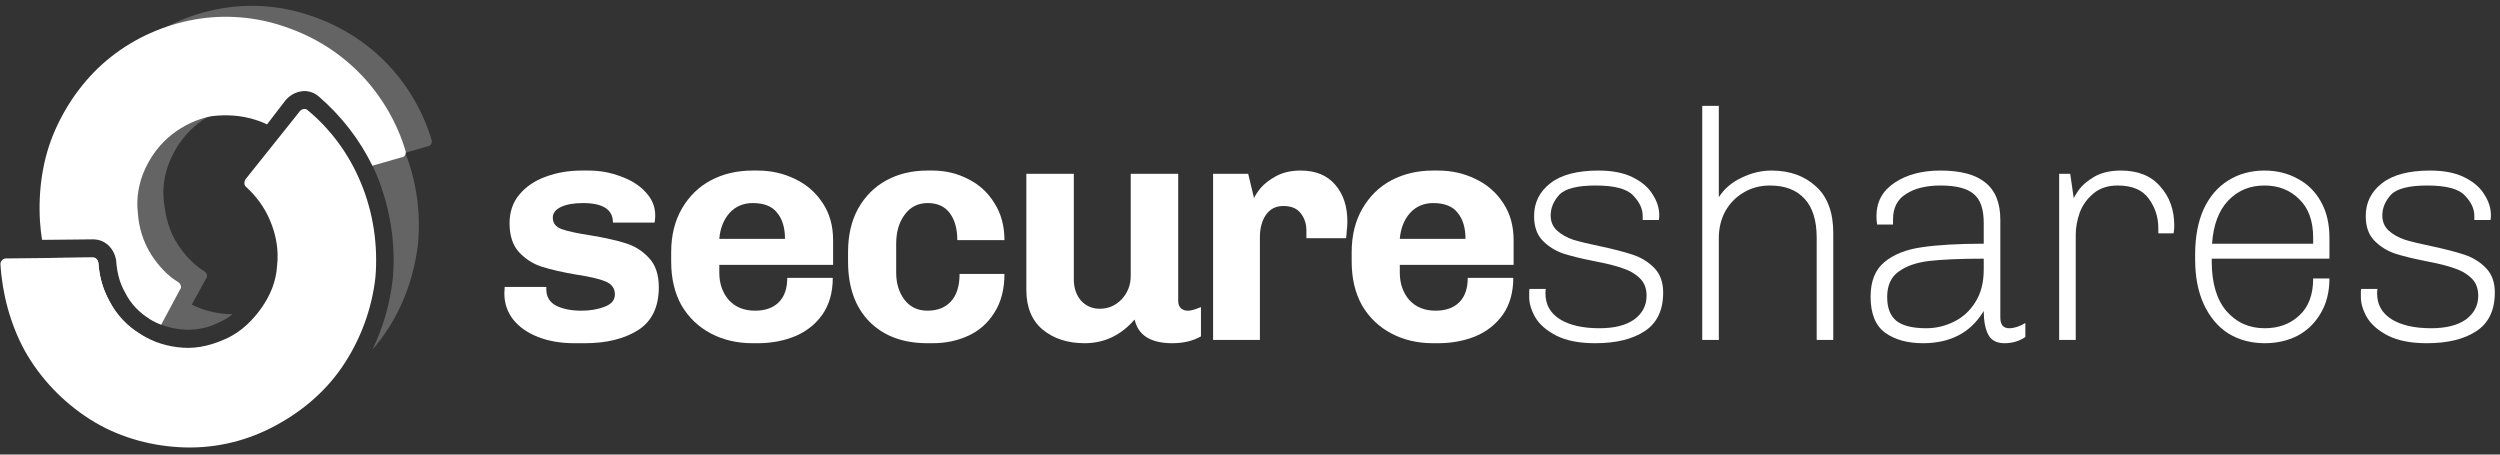 <svg viewBox="0 0 176 32" fill="none" xmlns="http://www.w3.org/2000/svg">
<rect x="0" y="0" width="176" height="32" fill="#333333" stroke="none"/>
<path fill-rule="evenodd" clip-rule="evenodd" d="M4.646 14.792C4.676 15.132 4.718 15.47 4.771 15.806L3.508 15.819C3.318 15.819 3.129 16.012 3.129 16.204C3.142 16.43 3.161 16.656 3.184 16.881L6.543 16.846C7.499 16.846 8.089 17.609 8.183 18.371L8.185 18.386L8.186 18.402C8.244 19.172 8.416 19.904 8.797 20.567L8.807 20.585L8.816 20.603C9.198 21.379 9.805 22.001 10.543 22.462C11.26 22.91 12.104 23.144 12.972 23.203C13.807 23.259 14.643 23.09 15.43 22.691L15.446 22.683L15.463 22.675C15.792 22.532 16.094 22.346 16.372 22.12C16.258 22.12 16.143 22.117 16.029 22.11C15.152 22.058 14.276 21.835 13.502 21.441L14.511 19.606C14.637 19.478 14.574 19.221 14.384 19.093C13.626 18.643 12.993 17.937 12.487 17.167C11.918 16.268 11.665 15.306 11.539 14.214C11.412 13.123 11.602 12.096 12.045 11.133C12.487 10.17 13.12 9.335 13.942 8.694C14.764 8.052 15.712 7.602 16.724 7.41C17.745 7.288 18.709 7.339 19.669 7.62L20.091 7.068L20.102 7.056C20.649 6.408 21.675 6.122 22.447 6.793C24.225 8.331 25.611 10.206 26.536 12.352L26.539 12.358L26.541 12.365C27.463 14.638 27.86 17.115 27.662 19.531L27.661 19.539L27.66 19.547C27.473 21.306 26.986 23.034 26.221 24.612C26.555 24.226 26.868 23.82 27.158 23.394C28.423 21.532 29.181 19.35 29.434 17.103C29.616 14.95 29.333 12.797 28.531 10.757L30.13 10.298C30.32 10.298 30.446 10.042 30.383 9.849C29.814 7.923 28.739 6.062 27.348 4.585C25.83 2.98 23.996 1.825 21.909 1.119C19.886 0.413 17.673 0.22 15.523 0.605C13.373 0.99 11.349 1.889 9.642 3.237C7.935 4.585 6.607 6.383 5.721 8.373C4.836 10.363 4.457 12.609 4.646 14.792ZM22.631 27.51C23.175 26.957 23.672 26.358 24.111 25.722C25.372 23.892 26.159 21.688 26.402 19.417C26.581 17.216 26.22 14.948 25.375 12.86C24.529 10.9 23.261 9.184 21.626 7.77L21.625 7.769C21.553 7.706 21.472 7.685 21.38 7.699C21.282 7.714 21.167 7.772 21.07 7.882L20.886 8.122C21.16 8.274 21.421 8.446 21.667 8.638L20.392 10.234C20.265 10.427 20.265 10.684 20.455 10.812C21.151 11.454 21.72 12.224 22.099 13.123C22.542 14.15 22.732 15.241 22.605 16.332C22.542 17.424 22.162 18.451 21.53 19.35C20.898 20.248 20.076 21.019 19.127 21.468C18.886 21.582 18.637 21.684 18.381 21.771C18.38 21.774 18.378 21.776 18.376 21.779C17.759 22.681 16.984 23.406 15.979 23.848C14.999 24.341 13.945 24.555 12.888 24.484C11.859 24.414 10.806 24.134 9.88 23.555C8.979 22.992 8.198 22.209 7.694 21.196C7.201 20.329 6.995 19.405 6.926 18.518C6.909 18.397 6.856 18.296 6.792 18.231C6.732 18.17 6.654 18.131 6.546 18.13L3.373 18.163C3.65 19.609 4.137 21.017 4.836 22.302C5.911 24.228 7.492 25.897 9.389 27.117C11.286 28.337 13.499 28.979 15.712 29.107C17.926 29.235 20.139 28.786 22.162 27.759C22.321 27.679 22.477 27.596 22.631 27.51Z" fill="white" fill-opacity="0.24"/>
<path fill-rule="evenodd" clip-rule="evenodd" d="M9.895 23.587C10.148 23.779 10.401 23.907 10.717 24.036L10.738 23.996C10.443 23.874 10.156 23.728 9.88 23.555C9.593 23.376 9.318 23.174 9.06 22.95C9.323 23.183 9.602 23.395 9.895 23.587ZM8.502 22.396C8.189 22.039 7.915 21.64 7.694 21.196C7.2 20.329 6.995 19.406 6.926 18.519C6.909 18.398 6.856 18.297 6.792 18.231C6.732 18.17 6.654 18.131 6.546 18.13L3.246 18.165C3.249 18.175 3.252 18.185 3.255 18.194H6.48C6.67 18.194 6.86 18.387 6.86 18.579C6.923 19.478 7.239 20.441 7.682 21.276C7.923 21.684 8.198 22.057 8.502 22.396ZM26.22 11.665L28.296 11.069C28.486 11.069 28.612 10.812 28.549 10.62C27.98 8.694 26.905 6.832 25.514 5.356C23.996 3.751 22.162 2.595 20.076 1.889C18.052 1.183 15.839 0.991 13.689 1.376C11.539 1.761 9.515 2.66 7.808 4.008C6.101 5.356 4.773 7.153 3.888 9.143C3.002 11.133 2.686 13.38 2.813 15.562C2.844 16.006 2.89 16.449 2.96 16.884L6.543 16.846C7.499 16.846 8.089 17.61 8.183 18.372L8.184 18.387L8.186 18.402C8.244 19.172 8.416 19.905 8.797 20.567L8.807 20.585L8.816 20.603C9.198 21.379 9.805 22.001 10.542 22.462C10.796 22.621 11.066 22.753 11.347 22.859L12.677 20.377C12.804 20.248 12.74 19.992 12.551 19.863C11.792 19.414 11.159 18.708 10.654 17.938C10.085 17.039 9.768 16.012 9.705 14.985C9.579 13.958 9.768 12.866 10.211 11.903C10.654 10.941 11.286 10.106 12.108 9.464C12.93 8.822 13.879 8.373 14.89 8.18C15.965 8.052 16.977 8.116 17.989 8.437C18.261 8.52 18.533 8.626 18.8 8.757L20.091 7.068L20.101 7.056C20.649 6.408 21.675 6.123 22.447 6.793C24.032 8.165 25.306 9.805 26.22 11.665ZM22.442 8.531C23.468 9.565 24.32 10.735 24.979 12.022L24.945 12.032C24.297 10.716 23.452 9.56 22.442 8.531Z" fill="white"/>
<path d="M21.087 7.859C21.214 7.667 21.51 7.612 21.636 7.741C23.28 9.089 24.579 10.868 25.401 12.858C26.287 14.976 26.618 17.286 26.428 19.533C26.175 21.779 25.367 23.948 24.102 25.809C22.838 27.671 21.087 29.107 19.064 30.134C17.04 31.161 14.827 31.611 12.614 31.482C10.401 31.354 8.187 30.712 6.29 29.492C4.393 28.273 2.812 26.604 1.737 24.678C0.726 22.816 0.157 20.698 0.03 18.579C0.03 18.387 0.22 18.194 0.41 18.194L6.48 18.13C6.694 18.13 6.85 18.184 6.924 18.51C6.987 19.473 7.237 20.307 7.694 21.177C8.2 22.14 8.946 22.945 9.895 23.522C10.78 24.1 11.855 24.421 12.93 24.485C14.005 24.549 15.067 24.246 16.016 23.797C16.964 23.348 17.773 22.58 18.406 21.681C19.038 20.782 19.443 19.799 19.506 18.708C19.633 17.616 19.443 16.525 19.001 15.498C18.621 14.599 18.052 13.829 17.357 13.187C17.167 13.059 17.167 12.802 17.293 12.609L21.087 7.859Z" fill="white"/>
<path d="M167.372 20.339C167.357 20.415 167.349 20.522 167.349 20.659C167.349 21.438 167.685 22.04 168.356 22.468C169.043 22.895 169.974 23.108 171.149 23.108C172.202 23.108 173.018 22.902 173.598 22.491C174.178 22.063 174.468 21.506 174.468 20.82C174.468 20.285 174.3 19.866 173.964 19.561C173.644 19.255 173.24 19.026 172.751 18.874C172.278 18.706 171.637 18.546 170.828 18.393C169.898 18.21 169.15 18.027 168.585 17.844C168.021 17.645 167.54 17.34 167.143 16.928C166.746 16.516 166.548 15.944 166.548 15.211C166.548 14.265 166.93 13.495 167.693 12.9C168.456 12.304 169.585 12.007 171.08 12.007C172.057 12.007 172.866 12.167 173.507 12.488C174.148 12.808 174.613 13.212 174.903 13.701C175.208 14.174 175.361 14.662 175.361 15.166L175.338 15.486H174.193V15.189C174.193 14.7 173.972 14.227 173.53 13.769C173.102 13.296 172.217 13.06 170.874 13.06C169.577 13.06 168.723 13.281 168.311 13.724C167.914 14.166 167.715 14.647 167.715 15.166C167.715 15.608 167.868 15.967 168.173 16.241C168.478 16.516 168.86 16.73 169.318 16.882C169.776 17.02 170.409 17.172 171.218 17.34C172.148 17.539 172.911 17.737 173.507 17.935C174.102 18.134 174.605 18.447 175.017 18.874C175.429 19.301 175.635 19.873 175.635 20.591C175.635 21.842 175.2 22.75 174.331 23.315C173.476 23.879 172.316 24.162 170.851 24.162C169.737 24.162 168.829 23.986 168.127 23.635C167.441 23.284 166.945 22.857 166.64 22.353C166.35 21.85 166.205 21.369 166.205 20.911C166.205 20.728 166.205 20.591 166.205 20.499C166.22 20.407 166.228 20.354 166.228 20.339H167.372Z" fill="white"/>
<path d="M163.992 19.606C163.992 20.552 163.786 21.369 163.374 22.056C162.977 22.742 162.435 23.269 161.749 23.635C161.062 23.986 160.291 24.162 159.437 24.162C158.475 24.162 157.621 23.933 156.873 23.475C156.141 23.002 155.568 22.323 155.156 21.438C154.744 20.552 154.538 19.492 154.538 18.256V17.913C154.538 16.676 154.737 15.616 155.133 14.731C155.545 13.846 156.118 13.174 156.85 12.716C157.598 12.243 158.453 12.007 159.414 12.007C160.284 12.007 161.062 12.198 161.749 12.579C162.451 12.945 163 13.487 163.397 14.204C163.794 14.906 163.992 15.753 163.992 16.745V18.21H155.706V18.393C155.706 19.919 156.049 21.087 156.736 21.895C157.438 22.704 158.338 23.108 159.437 23.108C160.413 23.108 161.222 22.811 161.863 22.216C162.519 21.621 162.847 20.751 162.847 19.606H163.992ZM159.414 13.06C158.391 13.06 157.545 13.411 156.873 14.113C156.202 14.815 155.82 15.829 155.729 17.157H162.847V16.745C162.847 15.555 162.519 14.647 161.863 14.021C161.222 13.38 160.406 13.06 159.414 13.06Z" fill="white"/>
<path d="M151.946 16.058C151.946 15.295 151.725 14.609 151.283 13.998C150.84 13.373 150.108 13.06 149.085 13.06C148.383 13.06 147.811 13.251 147.368 13.632C146.926 13.998 146.605 14.448 146.407 14.983C146.224 15.517 146.132 16.028 146.132 16.516V23.933H144.965V12.236H145.743L145.995 13.975C145.995 13.914 146.109 13.716 146.338 13.38C146.582 13.044 146.949 12.732 147.437 12.442C147.941 12.152 148.566 12.007 149.314 12.007C150.52 12.007 151.443 12.381 152.084 13.129C152.74 13.861 153.068 14.777 153.068 15.875C153.068 16.028 153.06 16.15 153.045 16.241C153.03 16.333 153.022 16.394 153.022 16.425H151.946V16.058Z" fill="white"/>
<path d="M140.823 22.353C140.823 22.857 141.029 23.108 141.441 23.108C141.792 23.108 142.173 22.986 142.585 22.742V23.727C142.158 24.017 141.67 24.162 141.12 24.162C140.571 24.162 140.189 23.963 139.976 23.566C139.762 23.154 139.655 22.597 139.655 21.895C139.182 22.674 138.587 23.246 137.87 23.612C137.168 23.978 136.336 24.162 135.375 24.162C134.291 24.162 133.406 23.917 132.72 23.429C132.033 22.925 131.69 22.078 131.69 20.888C131.69 19.805 132.01 18.996 132.651 18.462C133.307 17.913 134.185 17.561 135.283 17.409C136.397 17.241 137.855 17.157 139.655 17.157V15.692C139.655 14.716 139.419 14.036 138.946 13.655C138.488 13.258 137.71 13.06 136.611 13.06C135.604 13.06 134.795 13.258 134.185 13.655C133.574 14.036 133.269 14.632 133.269 15.44V15.807H132.147C132.117 15.562 132.102 15.364 132.102 15.211C132.102 14.22 132.521 13.441 133.36 12.877C134.215 12.297 135.299 12.007 136.611 12.007C138.03 12.007 139.083 12.289 139.77 12.854C140.472 13.418 140.823 14.288 140.823 15.463V22.353ZM139.655 18.21C138.038 18.21 136.763 18.264 135.833 18.37C134.917 18.477 134.192 18.729 133.658 19.126C133.124 19.507 132.857 20.102 132.857 20.911C132.857 21.674 133.071 22.231 133.498 22.582C133.94 22.933 134.642 23.108 135.604 23.108C136.29 23.108 136.939 22.956 137.549 22.651C138.175 22.346 138.679 21.888 139.06 21.277C139.457 20.652 139.655 19.889 139.655 18.988V18.21Z" fill="white"/>
<path d="M127.895 16.745C127.895 15.509 127.605 14.586 127.025 13.976C126.46 13.365 125.652 13.06 124.599 13.06C123.927 13.06 123.317 13.22 122.768 13.541C122.218 13.861 121.783 14.304 121.463 14.868C121.158 15.433 121.005 16.059 121.005 16.745V23.933H119.838V7.452H121.005V13.884C121.386 13.289 121.921 12.831 122.607 12.511C123.294 12.175 123.996 12.007 124.713 12.007C125.995 12.007 127.04 12.381 127.849 13.129C128.658 13.861 129.062 14.953 129.062 16.402V23.933H127.895V16.745Z" fill="white"/>
<path d="M108.823 20.339C108.808 20.415 108.8 20.522 108.8 20.659C108.8 21.438 109.136 22.04 109.808 22.468C110.494 22.895 111.425 23.108 112.6 23.108C113.653 23.108 114.47 22.902 115.049 22.491C115.629 22.063 115.919 21.506 115.919 20.82C115.919 20.285 115.751 19.866 115.416 19.561C115.095 19.255 114.691 19.026 114.203 18.874C113.729 18.706 113.089 18.546 112.28 18.393C111.349 18.21 110.601 18.027 110.037 17.844C109.472 17.645 108.991 17.34 108.594 16.928C108.198 16.516 107.999 15.944 107.999 15.211C107.999 14.265 108.381 13.495 109.144 12.9C109.907 12.304 111.036 12.007 112.532 12.007C113.508 12.007 114.317 12.167 114.958 12.488C115.599 12.808 116.064 13.212 116.354 13.701C116.659 14.174 116.812 14.662 116.812 15.166L116.789 15.486H115.645V15.189C115.645 14.7 115.423 14.227 114.981 13.769C114.554 13.296 113.668 13.06 112.326 13.06C111.028 13.06 110.174 13.281 109.762 13.724C109.365 14.166 109.167 14.647 109.167 15.166C109.167 15.608 109.319 15.967 109.625 16.241C109.93 16.516 110.311 16.73 110.769 16.882C111.227 17.02 111.86 17.172 112.669 17.34C113.6 17.539 114.363 17.737 114.958 17.935C115.553 18.134 116.057 18.447 116.469 18.874C116.881 19.301 117.087 19.873 117.087 20.591C117.087 21.842 116.652 22.75 115.782 23.315C114.927 23.879 113.768 24.162 112.303 24.162C111.189 24.162 110.281 23.986 109.579 23.635C108.892 23.284 108.396 22.857 108.091 22.353C107.801 21.85 107.656 21.369 107.656 20.911C107.656 20.728 107.656 20.591 107.656 20.499C107.671 20.407 107.679 20.354 107.679 20.339H108.823Z" fill="white"/>
<path d="M106.535 19.561C106.535 20.583 106.291 21.445 105.802 22.147C105.314 22.834 104.665 23.345 103.857 23.681C103.063 24.001 102.193 24.162 101.247 24.162H100.881C99.797 24.162 98.821 23.933 97.951 23.475C97.081 23.017 96.394 22.361 95.891 21.506C95.403 20.636 95.158 19.606 95.158 18.416V17.752C95.158 16.577 95.41 15.555 95.914 14.685C96.417 13.815 97.096 13.151 97.951 12.694C98.821 12.236 99.797 12.007 100.881 12.007H101.247C102.193 12.007 103.071 12.205 103.879 12.602C104.688 12.983 105.337 13.548 105.825 14.296C106.313 15.028 106.558 15.898 106.558 16.905V18.645H98.546V19.194C98.546 19.957 98.767 20.598 99.21 21.117C99.668 21.621 100.286 21.872 101.064 21.872C101.766 21.872 102.315 21.682 102.712 21.3C103.124 20.904 103.33 20.324 103.33 19.561H106.535ZM100.904 14.296C100.232 14.296 99.683 14.532 99.256 15.005C98.844 15.479 98.607 16.081 98.546 16.814H103.17C103.17 16.035 102.987 15.425 102.62 14.983C102.269 14.525 101.697 14.296 100.904 14.296Z" fill="white"/>
<path d="M91.971 16.241C91.971 15.768 91.841 15.364 91.582 15.028C91.322 14.677 90.91 14.502 90.346 14.502C89.811 14.502 89.399 14.716 89.109 15.143C88.835 15.555 88.697 16.074 88.697 16.699V23.933H85.401V12.236H87.873L88.285 13.953C88.347 13.785 88.499 13.548 88.743 13.243C89.003 12.938 89.369 12.655 89.842 12.396C90.33 12.136 90.903 12.007 91.559 12.007C92.612 12.007 93.42 12.335 93.985 12.991C94.565 13.647 94.855 14.517 94.855 15.601C94.855 15.829 94.84 16.058 94.809 16.287C94.794 16.516 94.779 16.676 94.763 16.768H91.971V16.241Z" fill="white"/>
<path d="M82.945 21.186C82.945 21.415 83.014 21.591 83.151 21.713C83.288 21.82 83.441 21.873 83.609 21.873C83.761 21.873 83.929 21.843 84.112 21.782C84.296 21.721 84.441 21.667 84.547 21.621V23.681C83.983 24.002 83.311 24.162 82.533 24.162C81.007 24.162 80.122 23.605 79.878 22.491C78.916 23.605 77.741 24.162 76.353 24.162C75.162 24.162 74.178 23.842 73.4 23.201C72.637 22.56 72.255 21.629 72.255 20.408V12.236H75.597V19.676C75.597 20.271 75.765 20.767 76.101 21.163C76.452 21.545 76.894 21.736 77.428 21.736C78.024 21.736 78.535 21.515 78.962 21.072C79.389 20.614 79.603 20.065 79.603 19.424V12.236H82.945V21.186Z" fill="white"/>
<path d="M63.091 19.194C63.091 19.957 63.289 20.598 63.686 21.117C64.082 21.621 64.617 21.872 65.288 21.872C65.99 21.872 66.539 21.659 66.936 21.232C67.348 20.789 67.554 20.14 67.554 19.286H70.713C70.713 20.369 70.476 21.277 70.003 22.01C69.546 22.742 68.935 23.284 68.172 23.635C67.409 23.986 66.57 24.162 65.654 24.162H65.288C63.579 24.162 62.221 23.658 61.214 22.651C60.206 21.628 59.703 20.217 59.703 18.416V17.752C59.703 16.562 59.939 15.54 60.412 14.685C60.901 13.815 61.565 13.151 62.404 12.694C63.243 12.236 64.205 12.007 65.288 12.007H65.654C66.555 12.007 67.386 12.205 68.149 12.602C68.928 12.983 69.546 13.548 70.003 14.296C70.476 15.028 70.713 15.898 70.713 16.905H67.394C67.394 16.112 67.218 15.479 66.867 15.005C66.516 14.532 65.998 14.296 65.311 14.296C64.624 14.296 64.082 14.57 63.686 15.12C63.289 15.654 63.091 16.333 63.091 17.157V19.194Z" fill="white"/>
<path d="M58.627 19.561C58.627 20.583 58.383 21.445 57.895 22.147C57.407 22.834 56.758 23.345 55.949 23.681C55.156 24.001 54.286 24.162 53.34 24.162H52.974C51.89 24.162 50.913 23.933 50.044 23.475C49.174 23.017 48.487 22.361 47.983 21.506C47.495 20.636 47.251 19.606 47.251 18.416V17.752C47.251 16.577 47.503 15.555 48.006 14.685C48.51 13.815 49.189 13.151 50.044 12.694C50.913 12.236 51.89 12.007 52.974 12.007H53.34C54.286 12.007 55.163 12.205 55.972 12.602C56.781 12.983 57.429 13.548 57.918 14.296C58.406 15.028 58.65 15.898 58.65 16.905V18.645H50.639V19.194C50.639 19.957 50.86 20.598 51.303 21.117C51.76 21.621 52.378 21.872 53.157 21.872C53.859 21.872 54.408 21.682 54.805 21.3C55.217 20.904 55.423 20.324 55.423 19.561H58.627ZM52.996 14.296C52.325 14.296 51.776 14.532 51.348 15.005C50.936 15.479 50.7 16.081 50.639 16.814H55.263C55.263 16.035 55.079 15.425 54.713 14.983C54.362 14.525 53.79 14.296 52.996 14.296Z" fill="white"/>
<path d="M38.46 20.362C38.46 20.896 38.696 21.285 39.169 21.529C39.642 21.758 40.23 21.872 40.932 21.872C41.542 21.872 42.084 21.781 42.557 21.598C43.045 21.415 43.289 21.125 43.289 20.728C43.289 20.301 43.068 19.995 42.626 19.812C42.183 19.629 41.496 19.469 40.566 19.332C39.589 19.164 38.788 18.981 38.162 18.782C37.536 18.584 36.995 18.241 36.537 17.752C36.094 17.264 35.873 16.585 35.873 15.715C35.873 14.921 36.102 14.25 36.56 13.701C37.033 13.136 37.651 12.716 38.414 12.442C39.192 12.152 40.039 12.007 40.955 12.007H41.413C42.221 12.007 42.984 12.144 43.702 12.419C44.434 12.678 45.022 13.052 45.464 13.54C45.907 14.014 46.128 14.555 46.128 15.166C46.128 15.288 46.12 15.402 46.105 15.509C46.09 15.601 46.082 15.654 46.082 15.669H43.152C43.152 14.754 42.45 14.296 41.046 14.296C40.405 14.296 39.886 14.387 39.49 14.57C39.108 14.754 38.917 15.005 38.917 15.326C38.917 15.707 39.123 15.975 39.535 16.127C39.963 16.28 40.627 16.425 41.527 16.562C42.549 16.73 43.373 16.913 43.999 17.111C44.64 17.294 45.197 17.638 45.67 18.141C46.143 18.63 46.38 19.324 46.38 20.224C46.38 21.613 45.891 22.62 44.915 23.246C43.938 23.856 42.694 24.162 41.184 24.162H40.428C39.482 24.162 38.635 24.017 37.887 23.727C37.14 23.437 36.552 23.025 36.125 22.491C35.713 21.956 35.507 21.346 35.507 20.659L35.53 20.201H38.46V20.362Z" fill="white"/>
</svg>
